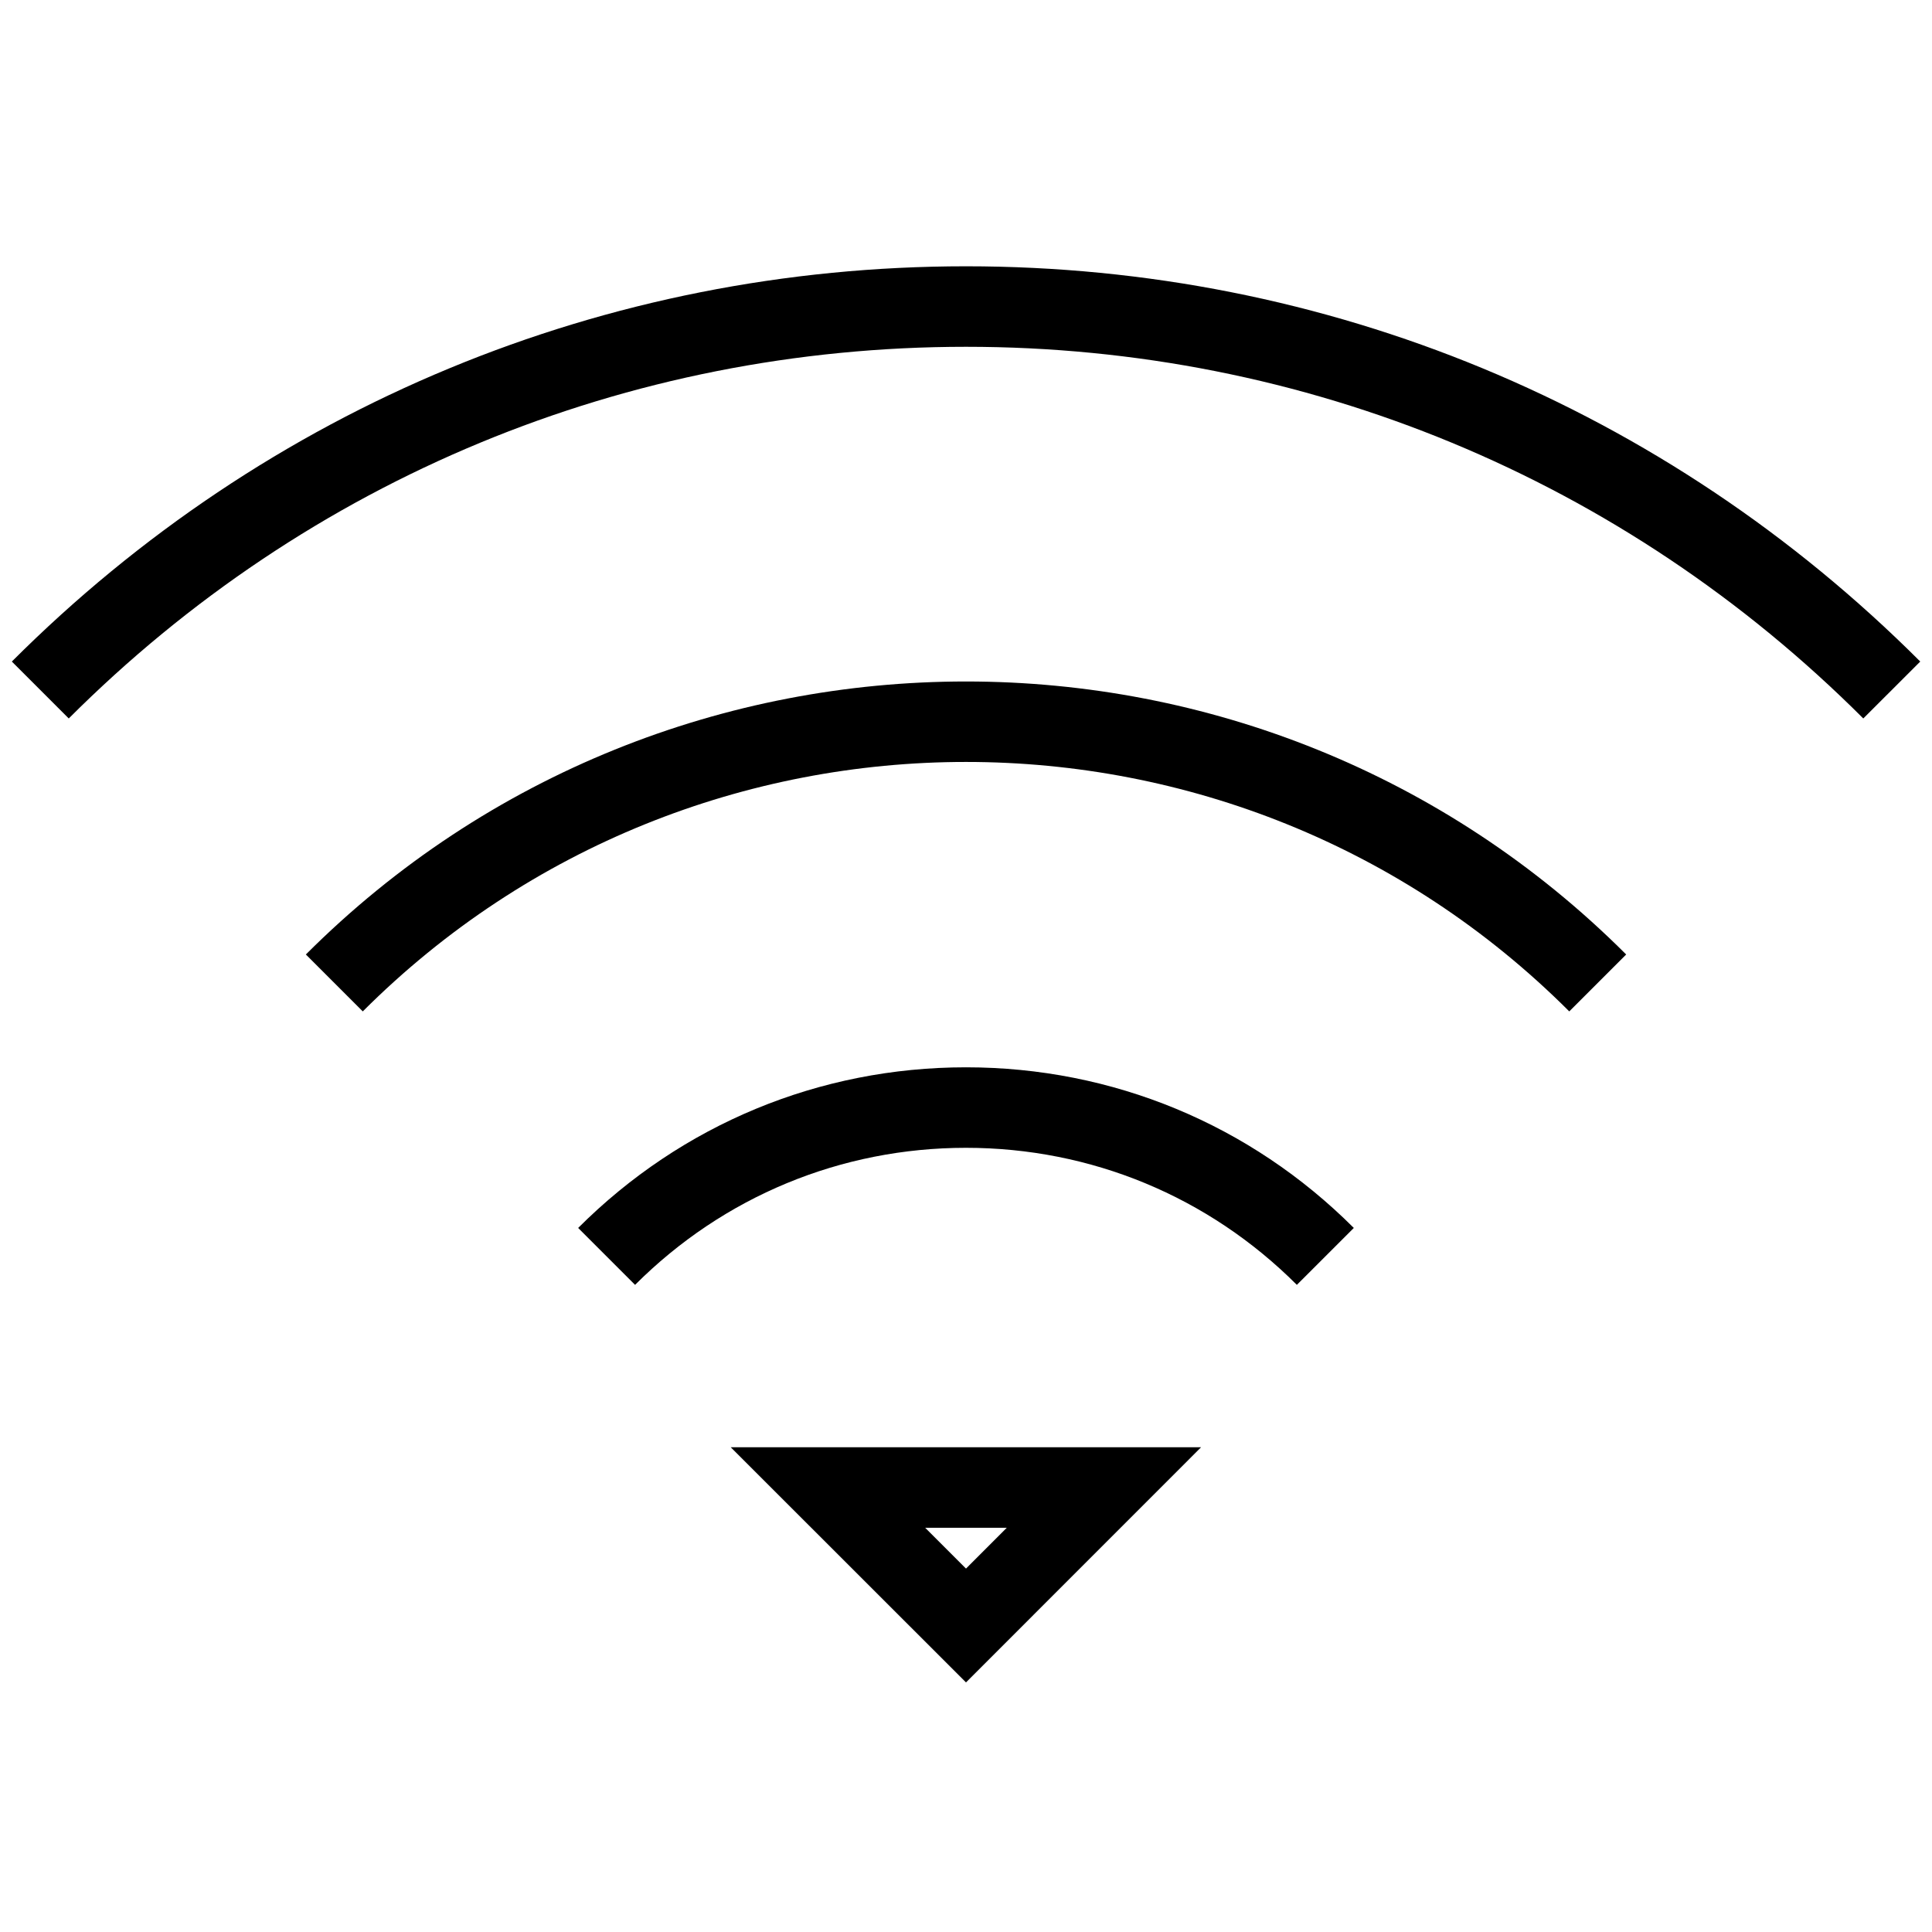 <?xml version="1.0" encoding="utf-8"?>
<!-- Generator: Adobe Illustrator 16.0.0, SVG Export Plug-In . SVG Version: 6.00 Build 0)  -->
<!DOCTYPE svg PUBLIC "-//W3C//DTD SVG 1.1//EN" "http://www.w3.org/Graphics/SVG/1.1/DTD/svg11.dtd">
<svg version="1.1" id="Layer_1" xmlns="http://www.w3.org/2000/svg" xmlns:xlink="http://www.w3.org/1999/xlink" x="0px" y="0px"
	 width="48px" height="48px" viewBox="0 0 48 48" enable-background="new 0 0 48 48" xml:space="preserve">
<g>
	<path d="M46.293,17.85C40.338,11.895,32.421,8.616,24,8.616c-8.421,0-16.338,3.279-22.292,9.234l-1.414-1.414
		C6.625,10.104,15.044,6.616,24,6.616c8.956,0,17.375,3.488,23.708,9.82L46.293,17.85z"/>
	<path d="M38.988,25.128c-8.263-8.263-21.709-8.264-29.975,0l-1.414-1.414c9.044-9.044,23.761-9.043,32.803,0L38.988,25.128z"/>
	<path d="M32.22,31.922c-2.196-2.196-5.115-3.405-8.221-3.405h0c-3.105,0-6.025,1.209-8.221,3.405l-1.414-1.414
		c2.574-2.574,5.996-3.991,9.635-3.991c0,0,0,0,0.001,0c3.64,0,7.062,1.417,9.635,3.991L32.22,31.922z"/>
	<path d="M24,41.799l-5.845-5.842h11.685L24,41.799z M22.986,37.957L24,38.971l1.013-1.014H22.986z"/>
</g>
</svg>

